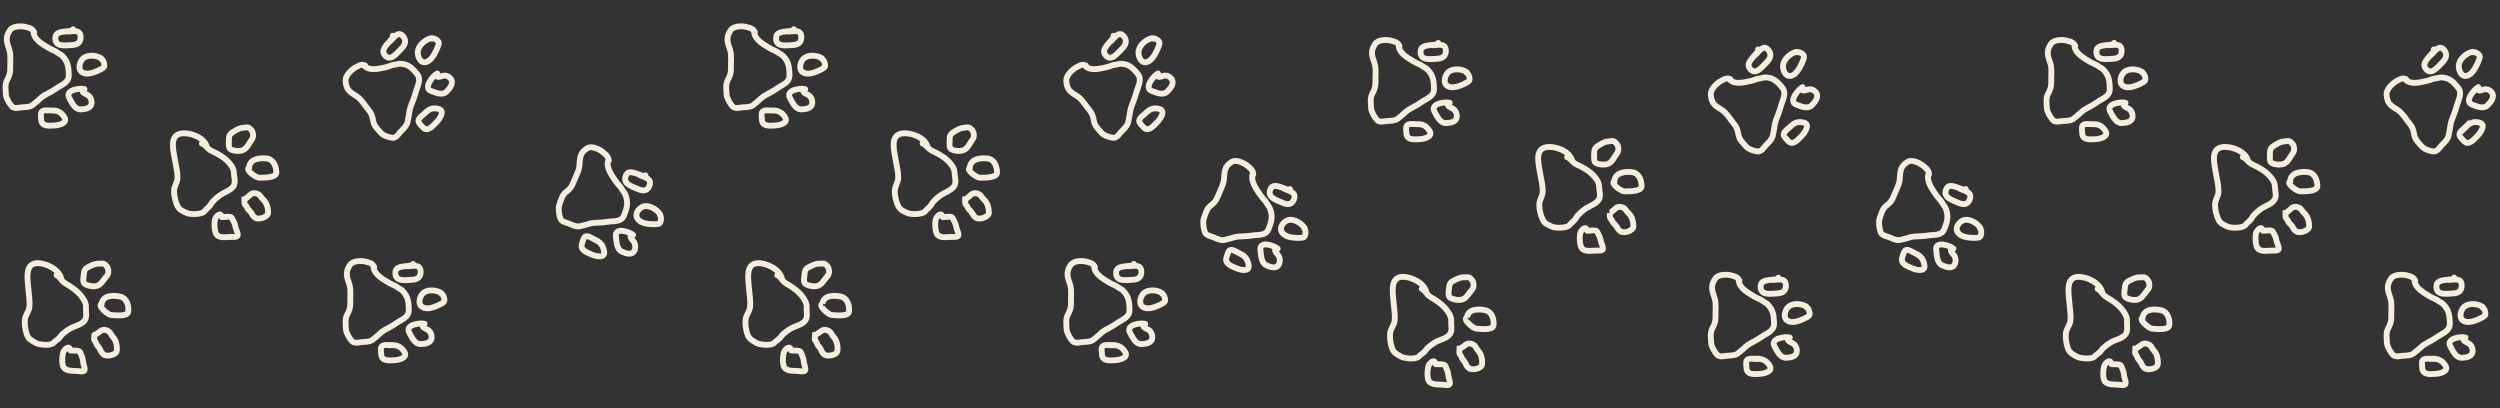 <?xml version="1.0" encoding="UTF-8"?><svg id="Layer_1" xmlns="http://www.w3.org/2000/svg" viewBox="0 0 1280 209"><rect x="0" y="0" width="1280" height="209" fill="#333333" stroke="none"/><defs><style>.cls-1{fill:none;stroke:#f5eddd;stroke-linecap:round;stroke-width:3px;}</style></defs><path class="cls-1" d="M28.96,140.92c.89,.2,2.43,2.22,3.1,3.03,.78,.95,2.47,1.75,3.51,2.43,1.87,1.22,4.01,2.77,5.5,4.55,1.38,1.65,3.11,4.01,2.95,6.37-.17,2.53,.82,5.31-1.06,7.25-1.8,1.86-4.22,2.22-6.42,3.32-1.59,.8-4.63,2.89-5.59,4.44-.77,1.24-2.64,2.23-3.64,3.31-1.39,1.51-7.31,.96-9.01-.05-2.23-1.32-3.78-1.9-4.66-4.57-.73-2.2-1.09-4.78-.93-7.11,.18-2.63,2.08-4.21,2.34-6.73,.33-3.18-.3-6-.52-9.13-.35-4.83-2.04-12.96,4.34-13.27,4.55-.22,11.74,3.13,12.57,8.4m4.66,36.3c1.1,.09,4.5-.22,4.92,.83,.55,1.35,1.43,3.15,1.48,4.61,.05,1.56,1.02,2.94,.82,4.56-.14,1.15-3,.56-3.71,.5-2.6-.22-6.66,.38-7.49-3-.45-1.86-.28-4.77,.24-6.6,.3-1.06,2.72-3.61,3.42-1.75m7.05-36.93c.03-.48,.05-.93,.09-1.34m0,0c.12-1.53,.41-2.67,2.11-3.52,1.76-.88,3.42-1.88,5.42-1.82,2.14,.06,2.66-.61,4.23,1.38,.98,1.24,1.16,3.61,.04,4.88-2.47,2.8-3.3,5.65-7.33,5.31-1.36-.12-2.89-.46-4.05-1.25-1.13-.77-.57-3.57-.42-4.97Zm0,0c.01-.1,.02-.19,.03-.28m5.36,31.47c.54-.02,2.93-1.92,3.57-2.32,1.42-.9,4.11,.1,4.76,1.59,.56,1.27,1.92,2.27,2.46,3.7,.67,1.77,.83,3.07,.7,4.96-.17,2.4-5.2,3.31-6.75,2.05-1.07-.87-1.39-1.73-2.01-2.98-.51-1.03-1.53-1.58-1.81-2.83-.17-.77-.97-1.28-1.06-1.93-.09-.7,.08-1.53,.13-2.23Zm3.73-16c.77-4.74,6.63-4.37,9.66-3.63,3.17,.77,4.35,4.66,3.99,7.66-.34,2.82-7.6,1.79-9.11,1.66-1.23-.11-6.9-4.66-4.54-5.69Z"/><path class="cls-1" d="M103.36,73.48c.91,.11,2.6,1.97,3.34,2.71,.86,.87,2.61,1.5,3.7,2.08,1.96,1.03,4.23,2.37,5.86,3.99,1.52,1.51,3.43,3.69,3.47,6.06,.04,2.54,1.26,5.21-.45,7.33-1.64,2.03-4.01,2.63-6.11,3.95-1.51,.95-4.36,3.33-5.2,4.97-.67,1.31-2.44,2.49-3.34,3.66-1.26,1.64-7.2,1.68-8.97,.84-2.33-1.1-3.92-1.51-5.02-4.09-.91-2.12-1.49-4.66-1.53-6.99-.04-2.63,1.72-4.41,1.77-6.94,.06-3.21-.8-5.95-1.29-9.05-.75-4.78-3.12-12.71,3.21-13.65,4.51-.67,11.95,1.96,13.22,7.13m7.68,35.71c1.11-.01,4.46-.66,4.97,.34,.66,1.29,1.69,3,1.86,4.45,.18,1.55,1.26,2.83,1.19,4.46-.04,1.15-2.94,.85-3.66,.86-2.6,.03-6.6,1.04-7.71-2.25-.61-1.81-.68-4.72-.31-6.6,.21-1.08,2.4-3.86,3.26-2.08m3.92-37.49c0-.48-.03-.93-.03-1.35m0,0c0-1.54,.18-2.7,1.8-3.72,1.68-1.05,3.25-2.21,5.24-2.35,2.14-.15,2.6-.87,4.33,.96,1.08,1.14,1.46,3.48,.45,4.85-2.22,3.04-2.81,5.96-6.85,6.01-1.36,.02-2.91-.17-4.14-.85-1.18-.66-.86-3.5-.83-4.91Zm0,0c0-.1,0-.2,0-.28m7.98,30.82c.53-.07,2.76-2.2,3.36-2.67,1.33-1.04,4.1-.31,4.87,1.11,.66,1.21,2.1,2.07,2.76,3.44,.81,1.7,1.09,2.97,1.12,4.87,.04,2.41-4.9,3.81-6.54,2.71-1.14-.76-1.53-1.59-2.25-2.77-.59-.98-1.66-1.43-2.04-2.64-.24-.75-1.08-1.18-1.22-1.81-.15-.69-.04-1.53-.06-2.24Zm2.37-16.31c.37-4.8,6.23-5.01,9.31-4.57,3.22,.46,4.72,4.22,4.61,7.24-.1,2.84-7.42,2.54-8.92,2.56-1.23,.02-7.26-3.96-5-5.22Z"/><path class="cls-1" d="M17.12,16.42c.37,4.06,4.95,6.35,7.83,8.17,.77,.49,2.01,1,2.86,1.37,1.03,.45,1.93,1.31,2.95,1.81,1.38,.68,2.85,2.77,3.47,4.2,.87,2.01,.9,4.18,.98,6.4,.15,4.1-3.89,5.09-6.61,7.05-1.78,1.29-4,2.38-5.91,3.45-1.73,.97-3.02,2.55-4.61,3.75-1,.76-1.52,1.46-2.72,1.84-1.81,.56-3.76,.34-5.61,.68-1.17,.21-2.65,.35-3.62-.62-1.18-1.19-3.06-4.3-3.12-6.1-.09-2.51-.61-5.18,.6-7.42,1.14-2.12,1.72-3.62,1.63-6.11-.1-2.69,.42-6.7-.41-9.26-1.24-3.85-2.46-6.25,.31-10.23,1.52-2.18,5.89-2.17,8.12-1.59,1.22,.32,2.53,.62,3.48,1.53,.68,.65,1.07,2.37,.72,1.08m24.83,30.35c.15,1.01,2.39,1.57,3.05,2.18,.98,.89,1.5,1.94,1.55,3.36,.12,3.22-3.34,3.62-5.56,3.7-3.02,.11-4.6-3.56-5.88-5.85-2.35-4.21,5.75-5.18,7.81-4.52m8.61-15.4c1.01,.1,2.06,3.29,1.32,4.16-.47,.55-2.29,1.48-2.99,1.79-2.23,.97-5.52,2.27-7.92,.95-2.82-1.56-1.44-5.97,.56-7.46,2.39-1.78,6.65-1.38,9.01,.2m-17.11-13.71c2.71-.1,6.4-1.27,6.54,2.7,.11,3.06-1.91,4.12-4.64,4.22-3.09,.11-8.97,1.31-8.24-4.27,.51-3.9,9.07-1.96,9-3.85m-11.06,41.61c2.9-.11,4.83,.7,6.56,3.35,2.08,3.18-3.03,4.24-4.91,4.31-2.49,.09-6.77,.85-6.91-3.06-.04-1.08-.49-3.08,.27-3.97,.97-1.13,3.63-.58,4.99-.63Z"/><path class="cls-1" d="M191.22,136.6c.37,4.06,4.95,6.35,7.83,8.17,.77,.49,2.01,1,2.86,1.37,1.03,.45,1.93,1.31,2.95,1.81,1.38,.68,2.85,2.77,3.47,4.2,.86,2.01,.9,4.18,.98,6.4,.15,4.1-3.89,5.09-6.61,7.05-1.78,1.29-4,2.38-5.91,3.45-1.73,.97-3.02,2.55-4.61,3.75-1.01,.76-1.52,1.46-2.72,1.84-1.81,.56-3.76,.34-5.61,.68-1.17,.21-2.65,.35-3.62-.62-1.18-1.19-3.05-4.3-3.12-6.1-.09-2.51-.61-5.18,.6-7.42,1.14-2.12,1.72-3.62,1.63-6.11-.1-2.69,.42-6.7-.41-9.26-1.24-3.84-2.46-6.25,.31-10.23,1.52-2.18,5.89-2.17,8.12-1.59,1.22,.32,2.53,.62,3.48,1.53,.68,.65,1.06,2.38,.72,1.08m24.83,30.35c.15,1.01,2.39,1.57,3.05,2.18,.98,.89,1.5,1.94,1.55,3.35,.12,3.22-3.34,3.62-5.56,3.7-3.02,.11-4.6-3.56-5.88-5.85-2.35-4.21,5.75-5.18,7.81-4.52m8.61-15.4c1.01,.1,2.06,3.29,1.32,4.16-.47,.55-2.29,1.48-2.99,1.79-2.23,.97-5.52,2.27-7.92,.95-2.82-1.56-1.44-5.97,.56-7.46,2.39-1.78,6.65-1.38,9.01,.2m-17.11-13.71c2.71-.1,6.4-1.27,6.54,2.7,.11,3.06-1.91,4.12-4.64,4.22-3.09,.11-8.97,1.31-8.24-4.27,.51-3.9,9.07-1.96,9-3.85m-11.06,41.61c2.9-.11,4.83,.7,6.56,3.35,2.08,3.18-3.03,4.24-4.91,4.31-2.49,.09-6.77,.85-6.91-3.06-.04-1.08-.49-3.08,.27-3.98,.97-1.13,3.63-.58,4.99-.63Z"/><path class="cls-1" d="M186.61,33.73c2.71,2.84,7.55,1.37,10.82,.73,.88-.17,2.12-.66,2.98-.97,1.05-.38,2.25-.36,3.32-.69,1.45-.45,3.82,.11,5.14,.77,1.86,.93,3.19,2.56,4.58,4.2,2.57,3.03,.1,6.62-.78,10.03-.58,2.24-1.61,4.63-2.41,6.79-.73,1.96-.76,4.07-1.25,6.11-.31,1.29-.28,2.19-.96,3.32-1.04,1.71-2.64,2.91-3.84,4.47-.76,.99-1.8,2.14-3.12,2.07-1.6-.08-4.89-1.13-6.01-2.46-1.57-1.85-3.56-3.53-3.99-6.09-.4-2.42-.87-3.97-2.43-5.81-1.68-1.99-3.69-5.41-5.85-6.79-3.24-2.06-5.6-3.04-5.89-8.03-.16-2.74,3.16-5.81,5.2-6.93,1.12-.62,2.28-1.31,3.55-1.29,.9,.02,2.23,1.06,1.19,.32m36.98,5.69c.72,.66,2.75-.48,3.62-.49,1.28-.01,2.3,.42,3.18,1.47,2.01,2.38-.37,5.12-1.99,6.74-2.22,2.21-5.61,.52-7.96-.33-4.3-1.56,1.25-8,3.21-8.95m-2.7-17.82c.82-.63,3.53,1.06,3.49,2.25-.03,.75-.85,2.74-1.19,3.47-1.1,2.31-2.82,5.62-5.43,6.3-3.07,.79-4.66-3.54-4.04-6.09,.74-3.04,4.21-5.74,6.95-6.2m-21.17,1.58c1.99-1.98,4.09-5.47,6.57-2.54,1.92,2.26,1.02,4.49-.99,6.48-2.27,2.26-6.01,7.31-8.8,2.54-1.95-3.34,5.69-7.88,4.51-9.28m16.54,39.56c2.13-2.12,4.08-2.87,6.98-2.06,3.48,.97,.24,5.37-1.14,6.75-1.83,1.82-4.62,5.42-7.06,2.53-.67-.79-2.22-2.01-2.17-3.23,.06-1.55,2.4-3,3.4-4Z"/><path class="cls-1" d="M727.96,147.92c.89,.2,2.43,2.22,3.1,3.03,.78,.95,2.47,1.75,3.51,2.43,1.87,1.22,4.01,2.77,5.5,4.55,1.38,1.65,3.11,4.01,2.95,6.37-.17,2.53,.82,5.31-1.06,7.25-1.8,1.86-4.22,2.22-6.42,3.32-1.59,.8-4.63,2.89-5.59,4.44-.77,1.24-2.64,2.23-3.64,3.31-1.39,1.51-7.31,.96-9.01-.05-2.23-1.32-3.78-1.9-4.66-4.57-.73-2.2-1.09-4.78-.93-7.11,.18-2.63,2.08-4.21,2.34-6.73,.33-3.18-.29-6-.52-9.13-.35-4.83-2.04-12.96,4.34-13.27,4.54-.22,11.74,3.13,12.57,8.4m4.66,36.3c1.1,.09,4.5-.22,4.92,.83,.54,1.35,1.43,3.15,1.48,4.61,.05,1.56,1.01,2.94,.82,4.56-.14,1.15-3,.56-3.71,.5-2.6-.22-6.66,.38-7.49-3-.45-1.86-.28-4.77,.24-6.6,.3-1.06,2.72-3.61,3.42-1.75m7.05-36.93c.03-.48,.05-.93,.09-1.34m0,0c.12-1.53,.41-2.67,2.11-3.52,1.76-.88,3.42-1.88,5.42-1.82,2.14,.06,2.66-.61,4.23,1.38,.98,1.24,1.16,3.61,.04,4.88-2.47,2.8-3.3,5.65-7.33,5.31-1.36-.12-2.89-.46-4.05-1.25-1.13-.77-.57-3.57-.42-4.97Zm0,0c.01-.1,.02-.19,.03-.28m5.36,31.47c.53-.02,2.93-1.92,3.57-2.32,1.42-.9,4.11,.1,4.76,1.59,.55,1.27,1.92,2.27,2.46,3.7,.67,1.77,.84,3.07,.71,4.96-.17,2.4-5.2,3.31-6.75,2.05-1.07-.87-1.39-1.73-2.01-2.98-.51-1.03-1.53-1.58-1.81-2.83-.17-.77-.97-1.28-1.06-1.93-.09-.7,.08-1.53,.13-2.23Zm3.73-16c.77-4.74,6.63-4.37,9.66-3.63,3.17,.77,4.35,4.66,3.99,7.66-.34,2.82-7.6,1.79-9.1,1.66-1.23-.11-6.9-4.66-4.54-5.69Z"/><path class="cls-1" d="M802.36,80.48c.91,.11,2.6,1.97,3.34,2.71,.86,.87,2.61,1.5,3.7,2.08,1.96,1.03,4.23,2.37,5.86,3.99,1.52,1.51,3.43,3.69,3.47,6.06,.04,2.54,1.26,5.21-.45,7.33-1.64,2.03-4.01,2.63-6.11,3.94-1.52,.95-4.36,3.33-5.2,4.97-.67,1.31-2.44,2.49-3.34,3.66-1.26,1.64-7.2,1.68-8.97,.84-2.33-1.1-3.92-1.51-5.02-4.09-.91-2.12-1.49-4.66-1.53-6.99-.04-2.63,1.72-4.4,1.77-6.94,.06-3.21-.8-5.95-1.29-9.05-.75-4.78-3.12-12.71,3.21-13.65,4.51-.67,11.95,1.96,13.22,7.13m7.68,35.71c1.11-.01,4.46-.66,4.97,.34,.66,1.29,1.69,3,1.86,4.45,.18,1.55,1.26,2.83,1.2,4.46-.04,1.15-2.94,.85-3.66,.86-2.6,.03-6.6,1.04-7.7-2.25-.61-1.81-.68-4.72-.31-6.6,.21-1.08,2.41-3.86,3.26-2.08m3.92-37.49c0-.48-.03-.93-.03-1.35m0,0c0-1.54,.18-2.7,1.8-3.72,1.67-1.05,3.25-2.21,5.24-2.35,2.14-.15,2.6-.87,4.33,.96,1.08,1.14,1.45,3.48,.45,4.85-2.22,3.04-2.81,5.96-6.85,6.01-1.36,.02-2.91-.17-4.14-.85-1.18-.66-.87-3.5-.83-4.91Zm0,0c0-.1,0-.2,0-.28m7.98,30.82c.53-.07,2.76-2.2,3.36-2.67,1.33-1.04,4.1-.31,4.87,1.11,.66,1.21,2.1,2.07,2.76,3.44,.81,1.7,1.09,2.97,1.12,4.87,.04,2.41-4.9,3.81-6.54,2.71-1.14-.76-1.53-1.59-2.25-2.77-.59-.98-1.66-1.43-2.04-2.64-.24-.75-1.08-1.18-1.22-1.81-.15-.69-.04-1.53-.05-2.24Zm2.37-16.31c.37-4.8,6.23-5.01,9.31-4.57,3.22,.46,4.72,4.22,4.61,7.24-.1,2.84-7.42,2.54-8.92,2.56-1.23,.02-7.26-3.96-5-5.22Z"/><path class="cls-1" d="M641.37,89.11c-1.2,3.85,2.11,7.99,4.05,10.92,.52,.79,1.46,1.8,2.09,2.52,.77,.87,1.27,2.05,2.01,2.96,1,1.24,1.55,3.79,1.57,5.37,.03,2.22-.76,4.21-1.53,6.26-1.42,3.8-5.48,2.89-8.71,3.46-2.12,.38-4.55,.38-6.7,.5-1.94,.11-3.73,.97-5.64,1.35-1.2,.24-1.94,.65-3.18,.46-1.87-.29-3.56-1.36-5.38-1.89-1.15-.33-2.56-.86-3.07-2.18-.63-1.61-1.16-5.27-.54-6.94,.87-2.32,1.41-4.98,3.36-6.48,1.85-1.42,2.94-2.53,3.8-4.83,.93-2.49,2.92-5.9,3.14-8.61,.33-4.05,.12-6.78,4.17-9.16,2.22-1.31,6.21,.65,8.02,2.18,1,.84,2.08,1.69,2.6,2.94,.38,.89,.07,2.64,.25,1.3m11.17,38.68c-.24,.98,1.58,2.49,1.96,3.34,.56,1.25,.64,2.43,.15,3.74-1.12,2.98-4.43,1.8-6.48,.89-2.8-1.25-2.85-5.29-3.15-7.95-.55-4.88,7.21-2.15,8.85-.63m13.7-10.17c.88,.54,.64,3.91-.38,4.37-.64,.29-2.65,.33-3.41,.29-2.4-.11-5.9-.39-7.59-2.67-1.98-2.68,.95-6.07,3.34-6.53,2.85-.55,6.6,1.71,8.16,4.2m-10.43-20.11c2.51,1.12,6.33,1.7,4.95,5.37-1.06,2.83-3.3,2.89-5.83,1.77-2.87-1.28-8.69-2.81-5.9-7.56,1.95-3.32,9.03,2.26,9.68,.52m-25.89,32.91c2.69,1.2,4.15,2.79,4.72,5.98,.69,3.82-4.38,2.51-6.12,1.73-2.31-1.03-6.51-2.24-5.15-5.86,.37-.99,.72-3.02,1.76-3.49,1.31-.6,3.54,1.09,4.8,1.65Z"/><path class="cls-1" d="M716.12,23.42c.37,4.06,4.95,6.35,7.83,8.17,.77,.49,2.01,1,2.86,1.37,1.03,.45,1.93,1.31,2.95,1.81,1.38,.68,2.85,2.77,3.47,4.2,.87,2.01,.9,4.18,.98,6.4,.15,4.1-3.89,5.09-6.61,7.05-1.78,1.29-4,2.38-5.91,3.45-1.73,.97-3.02,2.55-4.61,3.75-1.01,.76-1.52,1.46-2.72,1.84-1.81,.56-3.76,.34-5.61,.68-1.17,.21-2.65,.35-3.62-.62-1.18-1.19-3.05-4.3-3.12-6.1-.09-2.51-.61-5.18,.6-7.42,1.14-2.12,1.72-3.62,1.63-6.11-.1-2.69,.42-6.7-.41-9.26-1.24-3.85-2.46-6.25,.31-10.23,1.52-2.18,5.89-2.17,8.12-1.59,1.22,.32,2.53,.62,3.48,1.53,.68,.65,1.07,2.37,.72,1.08m24.83,30.35c.15,1.01,2.39,1.57,3.05,2.18,.98,.89,1.5,1.94,1.55,3.36,.11,3.22-3.34,3.62-5.56,3.7-3.02,.11-4.6-3.56-5.88-5.85-2.35-4.21,5.75-5.18,7.81-4.52m8.61-15.4c1.01,.1,2.06,3.29,1.32,4.16-.47,.55-2.29,1.48-2.99,1.79-2.23,.97-5.52,2.27-7.92,.95-2.82-1.56-1.44-5.97,.56-7.46,2.39-1.78,6.65-1.38,9.01,.2m-17.11-13.71c2.71-.1,6.4-1.27,6.54,2.7,.11,3.06-1.91,4.12-4.64,4.22-3.09,.11-8.97,1.31-8.24-4.27,.51-3.9,9.07-1.96,9-3.85m-11.06,41.61c2.9-.11,4.83,.7,6.56,3.35,2.08,3.18-3.03,4.24-4.91,4.31-2.49,.09-6.77,.85-6.91-3.06-.04-1.08-.49-3.08,.27-3.97,.97-1.13,3.63-.58,4.99-.63Z"/><path class="cls-1" d="M890.22,143.6c.37,4.06,4.95,6.35,7.83,8.17,.77,.49,2.01,1,2.86,1.37,1.03,.45,1.93,1.31,2.95,1.81,1.38,.68,2.85,2.77,3.47,4.2,.86,2.01,.9,4.18,.98,6.4,.15,4.1-3.89,5.09-6.61,7.05-1.78,1.29-4,2.38-5.91,3.45-1.73,.97-3.02,2.55-4.61,3.75-1.01,.76-1.52,1.46-2.72,1.84-1.81,.56-3.76,.34-5.61,.68-1.17,.21-2.66,.35-3.62-.62-1.18-1.19-3.05-4.3-3.12-6.1-.09-2.51-.61-5.18,.6-7.42,1.14-2.12,1.72-3.62,1.63-6.11-.1-2.69,.42-6.7-.41-9.26-1.24-3.84-2.46-6.25,.31-10.23,1.52-2.18,5.89-2.17,8.12-1.59,1.22,.32,2.53,.62,3.48,1.53,.68,.65,1.07,2.38,.72,1.08m24.83,30.35c.15,1.01,2.39,1.57,3.05,2.18,.98,.89,1.5,1.94,1.55,3.35,.11,3.22-3.34,3.62-5.56,3.7-3.02,.11-4.6-3.56-5.88-5.85-2.35-4.21,5.75-5.18,7.81-4.52m8.61-15.4c1.01,.1,2.06,3.29,1.32,4.16-.47,.55-2.29,1.48-2.99,1.79-2.23,.97-5.52,2.27-7.92,.95-2.82-1.56-1.44-5.97,.56-7.46,2.39-1.78,6.65-1.38,9.01,.2m-17.11-13.71c2.71-.1,6.4-1.27,6.54,2.7,.11,3.06-1.91,4.12-4.63,4.22-3.09,.11-8.97,1.31-8.24-4.27,.51-3.9,9.07-1.96,9-3.85m-11.06,41.61c2.9-.11,4.83,.7,6.56,3.35,2.08,3.18-3.03,4.24-4.91,4.31-2.49,.09-6.77,.85-6.91-3.06-.04-1.08-.49-3.08,.27-3.98,.97-1.13,3.63-.58,4.99-.63Z"/><path class="cls-1" d="M885.61,40.73c2.71,2.84,7.55,1.37,10.82,.73,.88-.17,2.12-.66,2.98-.97,1.05-.38,2.25-.36,3.32-.69,1.45-.45,3.82,.11,5.14,.77,1.86,.93,3.19,2.56,4.58,4.2,2.57,3.03,.1,6.62-.78,10.03-.58,2.24-1.61,4.63-2.41,6.79-.73,1.96-.76,4.07-1.25,6.11-.31,1.29-.28,2.19-.96,3.32-1.03,1.71-2.64,2.91-3.84,4.47-.76,.99-1.8,2.14-3.12,2.07-1.6-.08-4.89-1.13-6.01-2.46-1.57-1.85-3.56-3.53-3.99-6.09-.4-2.42-.87-3.97-2.43-5.81-1.68-1.99-3.69-5.41-5.85-6.79-3.24-2.06-5.6-3.04-5.89-8.03-.16-2.74,3.16-5.81,5.2-6.93,1.12-.62,2.28-1.31,3.55-1.29,.9,.02,2.23,1.06,1.19,.32m36.98,5.69c.72,.66,2.75-.48,3.62-.49,1.28-.01,2.3,.42,3.18,1.47,2.01,2.38-.37,5.12-1.99,6.74-2.22,2.21-5.61,.52-7.96-.33-4.3-1.56,1.25-8,3.21-8.95m-2.7-17.82c.82-.63,3.53,1.06,3.49,2.25-.03,.75-.85,2.74-1.19,3.47-1.1,2.31-2.82,5.62-5.43,6.3-3.07,.79-4.66-3.54-4.04-6.09,.74-3.04,4.21-5.74,6.95-6.2m-21.17,1.58c1.99-1.98,4.09-5.47,6.57-2.54,1.92,2.26,1.02,4.49-.98,6.48-2.27,2.26-6.01,7.31-8.8,2.54-1.95-3.34,5.7-7.88,4.51-9.28m16.54,39.56c2.13-2.12,4.08-2.87,6.98-2.06,3.48,.97,.24,5.37-1.14,6.75-1.83,1.82-4.62,5.42-7.06,2.53-.67-.79-2.22-2.01-2.17-3.23,.06-1.55,2.4-3,3.4-4Z"/><path class="cls-1" d="M397.96,140.92c.89,.2,2.43,2.22,3.1,3.03,.78,.95,2.47,1.75,3.51,2.43,1.87,1.22,4.01,2.77,5.5,4.55,1.38,1.65,3.11,4.01,2.95,6.37-.17,2.53,.82,5.31-1.06,7.25-1.8,1.86-4.22,2.22-6.42,3.32-1.59,.8-4.63,2.89-5.6,4.44-.77,1.24-2.64,2.23-3.64,3.31-1.39,1.51-7.31,.96-9.01-.05-2.23-1.32-3.78-1.9-4.66-4.57-.73-2.2-1.09-4.78-.93-7.11,.18-2.63,2.08-4.21,2.34-6.73,.33-3.18-.3-6-.52-9.13-.35-4.83-2.04-12.96,4.34-13.27,4.55-.22,11.74,3.13,12.57,8.4m4.66,36.3c1.1,.09,4.5-.22,4.92,.83,.55,1.35,1.43,3.15,1.48,4.61,.05,1.56,1.02,2.94,.82,4.56-.14,1.15-3,.56-3.71,.5-2.6-.22-6.66,.38-7.49-3-.45-1.86-.28-4.77,.24-6.6,.3-1.06,2.72-3.61,3.42-1.75m7.06-36.93c.03-.48,.05-.93,.09-1.34m0,0c.12-1.53,.41-2.67,2.11-3.52,1.76-.88,3.42-1.88,5.42-1.82,2.14,.06,2.66-.61,4.23,1.38,.98,1.24,1.16,3.61,.04,4.88-2.47,2.8-3.3,5.65-7.33,5.31-1.36-.12-2.89-.46-4.05-1.25-1.13-.77-.57-3.57-.42-4.97Zm0,0c.01-.1,.02-.19,.03-.28m5.36,31.47c.54-.02,2.93-1.92,3.57-2.32,1.42-.9,4.11,.1,4.76,1.59,.55,1.27,1.92,2.27,2.46,3.7,.67,1.77,.83,3.07,.71,4.96-.17,2.4-5.2,3.31-6.75,2.05-1.07-.87-1.39-1.73-2.01-2.98-.51-1.03-1.53-1.58-1.81-2.83-.17-.77-.97-1.28-1.06-1.93-.09-.7,.08-1.53,.13-2.23Zm3.73-16c.77-4.74,6.63-4.37,9.66-3.63,3.17,.77,4.35,4.66,3.99,7.66-.34,2.82-7.6,1.79-9.1,1.66-1.23-.11-6.9-4.66-4.54-5.69Z"/><path class="cls-1" d="M472.36,73.48c.91,.11,2.6,1.97,3.34,2.71,.86,.87,2.61,1.5,3.7,2.08,1.97,1.03,4.23,2.37,5.86,3.99,1.52,1.51,3.43,3.69,3.47,6.06,.04,2.54,1.26,5.21-.45,7.33-1.64,2.03-4.02,2.63-6.11,3.95-1.51,.95-4.36,3.33-5.2,4.97-.67,1.31-2.44,2.49-3.34,3.66-1.26,1.64-7.2,1.68-8.97,.84-2.33-1.1-3.92-1.51-5.02-4.09-.91-2.12-1.49-4.66-1.52-6.99-.04-2.63,1.72-4.41,1.77-6.94,.06-3.21-.8-5.95-1.29-9.05-.75-4.78-3.12-12.71,3.21-13.65,4.51-.67,11.95,1.96,13.22,7.13m7.68,35.71c1.11-.01,4.46-.66,4.97,.34,.66,1.29,1.69,3,1.86,4.45,.18,1.55,1.26,2.83,1.19,4.46-.04,1.15-2.94,.85-3.66,.86-2.6,.03-6.6,1.04-7.7-2.25-.61-1.81-.68-4.72-.31-6.6,.21-1.08,2.4-3.86,3.26-2.08m3.92-37.49c0-.48-.02-.93-.03-1.35m0,0c0-1.54,.18-2.7,1.8-3.72,1.67-1.05,3.25-2.21,5.24-2.35,2.14-.15,2.6-.87,4.33,.96,1.08,1.14,1.46,3.48,.45,4.85-2.22,3.04-2.81,5.96-6.85,6.01-1.37,.02-2.91-.17-4.14-.85-1.18-.66-.86-3.5-.83-4.91Zm0,0c0-.1,0-.2,0-.28m7.98,30.82c.53-.07,2.76-2.2,3.36-2.67,1.33-1.04,4.1-.31,4.87,1.11,.66,1.21,2.11,2.07,2.76,3.44,.81,1.7,1.09,2.97,1.12,4.87,.04,2.41-4.9,3.81-6.55,2.71-1.13-.76-1.53-1.59-2.25-2.77-.59-.98-1.66-1.43-2.04-2.64-.24-.75-1.08-1.18-1.22-1.81-.15-.69-.05-1.53-.06-2.24Zm2.37-16.31c.37-4.8,6.23-5.01,9.31-4.57,3.22,.46,4.72,4.22,4.61,7.24-.1,2.84-7.42,2.54-8.92,2.56-1.23,.02-7.26-3.96-5-5.22Z"/><path class="cls-1" d="M311.37,82.11c-1.21,3.85,2.11,7.99,4.05,10.92,.52,.79,1.46,1.8,2.09,2.52,.77,.87,1.27,2.05,2.01,2.96,1,1.24,1.55,3.79,1.57,5.37,.03,2.22-.76,4.21-1.53,6.26-1.42,3.8-5.48,2.89-8.71,3.46-2.12,.38-4.55,.38-6.7,.5-1.94,.11-3.73,.97-5.64,1.35-1.2,.24-1.94,.65-3.18,.46-1.87-.29-3.56-1.36-5.38-1.89-1.15-.33-2.56-.86-3.07-2.18-.63-1.61-1.16-5.27-.54-6.94,.87-2.32,1.41-4.98,3.36-6.48,1.85-1.42,2.94-2.53,3.8-4.83,.93-2.49,2.92-5.9,3.14-8.61,.32-4.05,.12-6.78,4.17-9.16,2.21-1.31,6.21,.65,8.02,2.18,1,.84,2.08,1.69,2.6,2.94,.38,.89,.07,2.64,.25,1.3m11.17,38.68c-.24,.98,1.58,2.49,1.96,3.34,.56,1.25,.64,2.43,.15,3.74-1.12,2.98-4.43,1.8-6.48,.89-2.8-1.25-2.85-5.29-3.15-7.95-.55-4.88,7.21-2.15,8.85-.63m13.7-10.17c.88,.54,.64,3.91-.38,4.37-.64,.29-2.65,.33-3.41,.29-2.4-.11-5.9-.39-7.59-2.67-1.99-2.68,.95-6.07,3.34-6.53,2.86-.55,6.6,1.71,8.16,4.2m-10.43-20.11c2.51,1.12,6.33,1.7,4.95,5.37-1.06,2.83-3.3,2.89-5.83,1.77-2.87-1.27-8.69-2.81-5.9-7.56,1.94-3.32,9.03,2.26,9.68,.52m-25.89,32.91c2.69,1.2,4.15,2.8,4.72,5.98,.69,3.82-4.38,2.51-6.12,1.73-2.31-1.03-6.51-2.24-5.15-5.86,.37-.99,.72-3.02,1.76-3.49,1.31-.6,3.54,1.09,4.8,1.65Z"/><path class="cls-1" d="M386.12,16.42c.37,4.06,4.95,6.35,7.83,8.17,.77,.49,2.01,1,2.86,1.37,1.03,.45,1.93,1.31,2.95,1.81,1.38,.68,2.85,2.77,3.47,4.2,.87,2.01,.9,4.18,.98,6.4,.15,4.1-3.89,5.09-6.61,7.05-1.78,1.29-4,2.38-5.91,3.45-1.73,.97-3.02,2.55-4.61,3.75-1,.76-1.52,1.46-2.72,1.84-1.81,.56-3.76,.34-5.61,.68-1.17,.21-2.65,.35-3.62-.62-1.18-1.19-3.05-4.3-3.12-6.1-.09-2.51-.61-5.18,.6-7.42,1.14-2.12,1.72-3.62,1.63-6.11-.1-2.69,.42-6.7-.41-9.26-1.24-3.85-2.46-6.25,.31-10.23,1.52-2.18,5.89-2.17,8.12-1.59,1.22,.32,2.53,.62,3.48,1.53,.68,.65,1.07,2.37,.72,1.08m24.83,30.35c.15,1.01,2.39,1.57,3.05,2.18,.98,.89,1.5,1.94,1.55,3.36,.11,3.22-3.34,3.62-5.56,3.7-3.02,.11-4.6-3.56-5.88-5.85-2.35-4.21,5.75-5.18,7.81-4.52m8.61-15.4c1.01,.1,2.06,3.29,1.32,4.16-.47,.55-2.29,1.48-2.99,1.79-2.23,.97-5.52,2.27-7.92,.95-2.82-1.56-1.44-5.97,.56-7.46,2.39-1.78,6.65-1.38,9.01,.2m-17.11-13.71c2.71-.1,6.4-1.27,6.54,2.7,.11,3.06-1.91,4.12-4.63,4.22-3.09,.11-8.97,1.31-8.24-4.27,.51-3.9,9.07-1.96,9-3.85m-11.06,41.61c2.9-.11,4.83,.7,6.56,3.35,2.08,3.18-3.03,4.24-4.91,4.31-2.49,.09-6.77,.85-6.91-3.06-.04-1.08-.49-3.08,.27-3.97,.97-1.13,3.63-.58,4.99-.63Z"/><path class="cls-1" d="M560.22,136.6c.37,4.06,4.95,6.35,7.83,8.17,.77,.49,2.01,1,2.86,1.37,1.03,.45,1.93,1.31,2.95,1.81,1.38,.68,2.85,2.77,3.47,4.2,.86,2.01,.9,4.18,.98,6.4,.15,4.1-3.89,5.09-6.61,7.05-1.78,1.29-4,2.38-5.91,3.45-1.73,.97-3.02,2.55-4.61,3.75-1.01,.76-1.52,1.46-2.72,1.84-1.81,.56-3.76,.34-5.61,.68-1.17,.21-2.66,.35-3.62-.62-1.18-1.19-3.05-4.3-3.12-6.1-.09-2.51-.61-5.18,.6-7.42,1.14-2.12,1.72-3.62,1.63-6.11-.1-2.69,.42-6.7-.41-9.26-1.24-3.84-2.46-6.25,.31-10.23,1.52-2.18,5.89-2.17,8.12-1.59,1.22,.32,2.53,.62,3.48,1.53,.68,.65,1.07,2.38,.72,1.08m24.83,30.35c.15,1.01,2.39,1.57,3.05,2.18,.98,.89,1.5,1.94,1.55,3.35,.11,3.22-3.34,3.62-5.56,3.7-3.02,.11-4.6-3.56-5.88-5.85-2.35-4.21,5.75-5.18,7.81-4.52m8.61-15.4c1.01,.1,2.06,3.29,1.32,4.16-.47,.55-2.29,1.48-2.99,1.79-2.23,.97-5.52,2.27-7.92,.95-2.82-1.56-1.44-5.97,.56-7.46,2.39-1.78,6.65-1.38,9.01,.2m-17.11-13.71c2.71-.1,6.4-1.27,6.54,2.7,.11,3.06-1.91,4.12-4.63,4.22-3.09,.11-8.97,1.31-8.24-4.27,.51-3.9,9.07-1.96,9-3.85m-11.06,41.61c2.9-.11,4.83,.7,6.56,3.35,2.08,3.18-3.03,4.24-4.91,4.31-2.49,.09-6.77,.85-6.91-3.06-.04-1.08-.49-3.08,.27-3.98,.97-1.13,3.63-.58,4.99-.63Z"/><path class="cls-1" d="M555.61,33.73c2.71,2.84,7.55,1.37,10.82,.73,.88-.17,2.12-.66,2.98-.97,1.05-.38,2.25-.36,3.32-.69,1.45-.45,3.82,.11,5.14,.77,1.86,.93,3.19,2.56,4.58,4.2,2.57,3.03,.1,6.62-.78,10.03-.58,2.24-1.61,4.63-2.41,6.79-.73,1.96-.76,4.07-1.25,6.11-.31,1.29-.28,2.19-.96,3.32-1.03,1.71-2.64,2.91-3.84,4.47-.76,.99-1.8,2.14-3.12,2.07-1.6-.08-4.89-1.13-6.01-2.46-1.57-1.85-3.56-3.53-3.99-6.09-.4-2.42-.87-3.97-2.43-5.81-1.68-1.99-3.69-5.41-5.85-6.79-3.24-2.06-5.6-3.04-5.89-8.03-.16-2.74,3.16-5.81,5.2-6.93,1.12-.62,2.28-1.31,3.55-1.29,.9,.02,2.23,1.06,1.19,.32m36.98,5.69c.72,.66,2.75-.48,3.62-.49,1.28-.01,2.3,.42,3.18,1.47,2.01,2.38-.37,5.12-1.99,6.74-2.22,2.21-5.61,.52-7.96-.33-4.3-1.56,1.25-8,3.21-8.95m-2.7-17.82c.82-.63,3.53,1.06,3.49,2.25-.03,.75-.85,2.74-1.19,3.47-1.1,2.31-2.82,5.62-5.43,6.3-3.07,.79-4.66-3.54-4.04-6.09,.74-3.04,4.21-5.74,6.95-6.2m-21.17,1.58c1.99-1.98,4.09-5.47,6.57-2.54,1.92,2.26,1.02,4.49-.98,6.48-2.27,2.26-6.01,7.31-8.8,2.54-1.95-3.34,5.7-7.88,4.51-9.28m16.54,39.56c2.13-2.12,4.08-2.87,6.98-2.06,3.48,.97,.24,5.37-1.14,6.75-1.83,1.82-4.62,5.42-7.06,2.53-.67-.79-2.22-2.01-2.17-3.23,.06-1.55,2.4-3,3.4-4Z"/><path class="cls-1" d="M1073.96,147.92c.89,.2,2.43,2.22,3.09,3.03,.79,.95,2.47,1.75,3.52,2.43,1.87,1.22,4.01,2.77,5.5,4.55,1.38,1.65,3.11,4.01,2.95,6.37-.18,2.53,.81,5.31-1.07,7.25-1.8,1.86-4.22,2.22-6.42,3.32-1.58,.8-4.62,2.89-5.59,4.44-.77,1.24-2.64,2.23-3.64,3.31-1.39,1.51-7.31,.96-9-.05-2.23-1.32-3.78-1.9-4.67-4.57-.72-2.2-1.09-4.78-.93-7.11,.18-2.63,2.09-4.21,2.35-6.73,.32-3.18-.3-6-.53-9.13-.35-4.83-2.04-12.96,4.34-13.27,4.55-.22,11.74,3.13,12.58,8.4m4.65,36.3c1.11,.09,4.5-.22,4.92,.83,.55,1.35,1.43,3.15,1.48,4.61,.06,1.56,1.02,2.94,.82,4.56-.14,1.15-3,.56-3.71,.5-2.6-.22-6.67,.38-7.49-3-.46-1.86-.28-4.77,.24-6.6,.3-1.06,2.72-3.61,3.43-1.75m7.05-36.93c.03-.48,.05-.93,.09-1.34m0,0c.12-1.53,.41-2.67,2.11-3.52,1.75-.88,3.42-1.88,5.41-1.82,2.14,.06,2.66-.61,4.23,1.38,.99,1.24,1.16,3.61,.04,4.88-2.46,2.8-3.29,5.65-7.32,5.31-1.36-.12-2.89-.46-4.06-1.25-1.12-.77-.56-3.57-.41-4.97Zm0,0c.01-.1,.02-.19,.02-.28m5.37,31.47c.53-.02,2.93-1.92,3.56-2.32,1.42-.9,4.11,.1,4.77,1.59,.55,1.27,1.92,2.27,2.46,3.7,.67,1.77,.83,3.07,.7,4.96-.16,2.4-5.19,3.31-6.74,2.05-1.07-.87-1.4-1.73-2.02-2.98-.5-1.03-1.53-1.58-1.81-2.83-.17-.77-.97-1.28-1.06-1.93-.09-.7,.09-1.53,.14-2.23Zm3.73-16c.77-4.74,6.63-4.37,9.66-3.63,3.17,.77,4.35,4.66,3.99,7.66-.34,2.82-7.6,1.79-9.11,1.66-1.23-.11-6.9-4.66-4.54-5.69Z"/><path class="cls-1" d="M1148.36,80.48c.91,.11,2.6,1.97,3.33,2.71,.87,.87,2.61,1.5,3.71,2.08,1.96,1.03,4.22,2.37,5.85,3.99,1.52,1.51,3.44,3.69,3.47,6.06,.04,2.54,1.26,5.21-.45,7.33-1.63,2.03-4.01,2.63-6.11,3.94-1.51,.95-4.36,3.33-5.19,4.97-.67,1.31-2.44,2.49-3.34,3.66-1.26,1.64-7.2,1.68-8.98,.84-2.33-1.1-3.92-1.51-5.02-4.09-.91-2.12-1.49-4.66-1.53-6.99-.04-2.63,1.73-4.4,1.77-6.94,.06-3.21-.79-5.95-1.28-9.05-.75-4.78-3.12-12.71,3.21-13.65,4.5-.67,11.94,1.96,13.22,7.13m7.68,35.71c1.1-.01,4.45-.66,4.96,.34,.66,1.29,1.69,3,1.86,4.45,.19,1.55,1.26,2.83,1.2,4.46-.05,1.15-2.94,.85-3.66,.86-2.6,.03-6.6,1.04-7.7-2.25-.61-1.81-.68-4.72-.31-6.6,.21-1.08,2.4-3.86,3.26-2.08m3.92-37.49c0-.48-.02-.93-.02-1.35m0,0c-.01-1.54,.18-2.7,1.8-3.72,1.68-1.05,3.25-2.21,5.24-2.35,2.13-.15,2.59-.87,4.33,.96,1.08,1.14,1.45,3.48,.45,4.85-2.23,3.04-2.81,5.96-6.85,6.01-1.37,.02-2.92-.17-4.14-.85-1.19-.66-.87-3.5-.83-4.91Zm0,0v-.28m7.98,30.82c.53-.07,2.76-2.2,3.35-2.67,1.34-1.04,4.1-.31,4.88,1.11,.66,1.21,2.1,2.07,2.76,3.44,.81,1.7,1.09,2.97,1.12,4.87,.04,2.41-4.9,3.81-6.55,2.71-1.13-.76-1.53-1.59-2.25-2.77-.59-.98-1.66-1.43-2.04-2.64-.24-.75-1.08-1.18-1.22-1.81-.15-.69-.04-1.53-.05-2.24Zm2.37-16.31c.37-4.8,6.23-5.01,9.31-4.57,3.22,.46,4.72,4.22,4.62,7.24-.11,2.84-7.42,2.54-8.93,2.56-1.23,.02-7.26-3.96-5-5.22Z"/><path class="cls-1" d="M987.37,89.11c-1.2,3.85,2.11,7.99,4.05,10.92,.52,.79,1.46,1.8,2.09,2.52,.77,.87,1.27,2.05,2.01,2.96,1,1.24,1.55,3.79,1.57,5.37,.03,2.22-.76,4.21-1.53,6.26-1.42,3.8-5.48,2.89-8.71,3.46-2.12,.38-4.55,.38-6.7,.5-1.94,.11-3.73,.97-5.64,1.35-1.2,.24-1.94,.65-3.18,.46-1.87-.29-3.56-1.36-5.38-1.89-1.15-.33-2.56-.86-3.07-2.18-.63-1.61-1.16-5.27-.54-6.94,.87-2.32,1.41-4.98,3.36-6.48,1.85-1.42,2.94-2.53,3.8-4.83,.93-2.49,2.92-5.9,3.14-8.61,.33-4.05,.12-6.78,4.17-9.16,2.22-1.31,6.21,.65,8.02,2.18,1,.84,2.08,1.69,2.6,2.94,.38,.89,.07,2.64,.25,1.3m11.16,38.68c-.24,.98,1.59,2.49,1.97,3.34,.56,1.25,.63,2.43,.14,3.74-1.11,2.98-4.42,1.8-6.48,.89-2.8-1.25-2.85-5.29-3.15-7.95-.55-4.88,7.22-2.15,8.85-.63m13.7-10.17c.88,.54,.64,3.91-.38,4.37-.63,.29-2.65,.33-3.4,.29-2.41-.11-5.91-.39-7.59-2.67-1.99-2.68,.95-6.07,3.34-6.53,2.85-.55,6.6,1.71,8.16,4.2m-10.43-20.11c2.51,1.12,6.33,1.7,4.95,5.37-1.06,2.83-3.3,2.89-5.83,1.77-2.87-1.28-8.69-2.81-5.91-7.56,1.95-3.32,9.03,2.26,9.68,.52m-25.89,32.91c2.69,1.2,4.15,2.79,4.72,5.98,.69,3.82-4.38,2.51-6.12,1.73-2.31-1.03-6.51-2.24-5.15-5.86,.37-.99,.72-3.02,1.76-3.49,1.32-.6,3.54,1.09,4.8,1.65Z"/><path class="cls-1" d="M1062.12,23.42c.37,4.06,4.95,6.35,7.83,8.17,.77,.49,2.01,1,2.86,1.37,1.03,.45,1.93,1.31,2.94,1.81,1.38,.68,2.85,2.77,3.47,4.2,.87,2.01,.9,4.18,.98,6.4,.15,4.1-3.89,5.09-6.6,7.05-1.79,1.29-4,2.38-5.91,3.45-1.73,.97-3.02,2.55-4.61,3.75-1.01,.76-1.52,1.46-2.73,1.84-1.81,.56-3.75,.34-5.61,.68-1.17,.21-2.65,.35-3.62-.62-1.18-1.19-3.05-4.3-3.12-6.1-.09-2.51-.6-5.18,.6-7.42,1.15-2.12,1.72-3.62,1.63-6.11-.09-2.69,.42-6.7-.4-9.26-1.25-3.85-2.47-6.25,.31-10.23,1.52-2.18,5.89-2.17,8.12-1.59,1.22,.32,2.53,.62,3.48,1.53,.68,.65,1.07,2.37,.72,1.08m24.83,30.35c.15,1.01,2.38,1.57,3.05,2.18,.98,.89,1.5,1.94,1.55,3.36,.12,3.22-3.34,3.62-5.56,3.7-3.02,.11-4.59-3.56-5.88-5.85-2.35-4.21,5.75-5.18,7.81-4.52m8.61-15.4c1.01,.1,2.06,3.29,1.32,4.16-.47,.55-2.29,1.48-2.99,1.79-2.23,.97-5.52,2.27-7.92,.95-2.82-1.56-1.44-5.97,.56-7.46,2.39-1.78,6.65-1.38,9.02,.2m-17.11-13.71c2.7-.1,6.39-1.27,6.54,2.7,.11,3.06-1.91,4.12-4.64,4.22-3.09,.11-8.97,1.31-8.23-4.27,.51-3.9,9.06-1.96,9-3.85m-11.06,41.61c2.89-.11,4.83,.7,6.56,3.35,2.08,3.18-3.03,4.24-4.91,4.31-2.49,.09-6.78,.85-6.92-3.06-.03-1.08-.49-3.08,.28-3.97,.97-1.13,3.63-.58,4.99-.63Z"/><path class="cls-1" d="M1236.22,143.6c.37,4.06,4.95,6.35,7.83,8.17,.77,.49,2.01,1,2.86,1.37,1.03,.45,1.93,1.31,2.95,1.81,1.37,.68,2.84,2.77,3.46,4.2,.87,2.01,.91,4.18,.98,6.4,.15,4.1-3.88,5.09-6.6,7.05-1.78,1.29-4,2.38-5.91,3.45-1.72,.97-3.02,2.55-4.61,3.75-1.01,.76-1.52,1.46-2.73,1.84-1.81,.56-3.75,.34-5.6,.68-1.18,.21-2.66,.35-3.63-.62-1.17-1.19-3.05-4.3-3.12-6.1-.09-2.51-.6-5.18,.61-7.42,1.14-2.12,1.71-3.62,1.62-6.11-.09-2.69,.43-6.7-.4-9.26-1.24-3.84-2.46-6.25,.31-10.23,1.52-2.18,5.89-2.17,8.12-1.59,1.22,.32,2.53,.62,3.48,1.53,.68,.65,1.07,2.38,.72,1.08m24.83,30.35c.15,1.01,2.39,1.57,3.05,2.18,.99,.89,1.5,1.94,1.55,3.35,.12,3.22-3.34,3.62-5.55,3.7-3.03,.11-4.6-3.56-5.88-5.85-2.36-4.21,5.74-5.18,7.8-4.52m8.61-15.4c1.01,.1,2.06,3.29,1.32,4.16-.47,.55-2.29,1.48-2.99,1.79-2.23,.97-5.52,2.27-7.92,.95-2.82-1.56-1.44-5.97,.56-7.46,2.39-1.78,6.65-1.38,9.02,.2m-17.11-13.71c2.71-.1,6.4-1.27,6.54,2.7,.11,3.06-1.91,4.12-4.64,4.22-3.09,.11-8.96,1.31-8.23-4.27,.51-3.9,9.07-1.96,9-3.85m-11.06,41.61c2.9-.11,4.83,.7,6.56,3.35,2.08,3.18-3.03,4.24-4.91,4.31-2.49,.09-6.77,.85-6.91-3.06-.04-1.08-.5-3.08,.27-3.98,.97-1.13,3.63-.58,4.99-.63Z"/><path class="cls-1" d="M1231.61,40.73c2.71,2.84,7.55,1.37,10.82,.73,.88-.17,2.13-.66,2.99-.97,1.05-.38,2.24-.36,3.31-.69,1.46-.45,3.82,.11,5.15,.77,1.86,.93,3.19,2.56,4.57,4.2,2.57,3.03,.1,6.62-.78,10.03-.58,2.24-1.6,4.63-2.41,6.79-.73,1.96-.76,4.07-1.25,6.11-.31,1.29-.28,2.19-.96,3.32-1.04,1.71-2.64,2.91-3.85,4.47-.76,.99-1.8,2.14-3.11,2.07-1.61-.08-4.89-1.13-6.01-2.46-1.57-1.85-3.57-3.53-3.99-6.09-.41-2.42-.87-3.97-2.43-5.81-1.68-1.99-3.69-5.41-5.85-6.79-3.25-2.06-5.61-3.04-5.89-8.03-.16-2.74,3.16-5.81,5.2-6.93,1.12-.62,2.28-1.31,3.55-1.29,.91,.02,2.23,1.06,1.19,.32m36.98,5.69c.72,.66,2.75-.48,3.61-.49,1.28-.01,2.3,.42,3.19,1.47,2.01,2.38-.37,5.12-1.99,6.74-2.23,2.21-5.62,.52-7.96-.33-4.3-1.56,1.25-8,3.21-8.95m-2.71-17.82c.83-.63,3.54,1.06,3.49,2.25-.03,.75-.85,2.74-1.19,3.47-1.11,2.31-2.82,5.62-5.43,6.3-3.08,.79-4.67-3.54-4.04-6.09,.74-3.04,4.2-5.74,6.94-6.2m-21.17,1.58c1.99-1.98,4.09-5.47,6.57-2.54,1.92,2.26,1.02,4.49-.98,6.48-2.27,2.26-6.01,7.31-8.8,2.54-1.95-3.34,5.7-7.88,4.51-9.28m16.54,39.56c2.13-2.12,4.08-2.87,6.98-2.06,3.48,.97,.25,5.37-1.14,6.75-1.83,1.82-4.62,5.42-7.06,2.53-.68-.79-2.22-2.01-2.18-3.23,.06-1.55,2.4-3,3.4-4Z"/></svg>